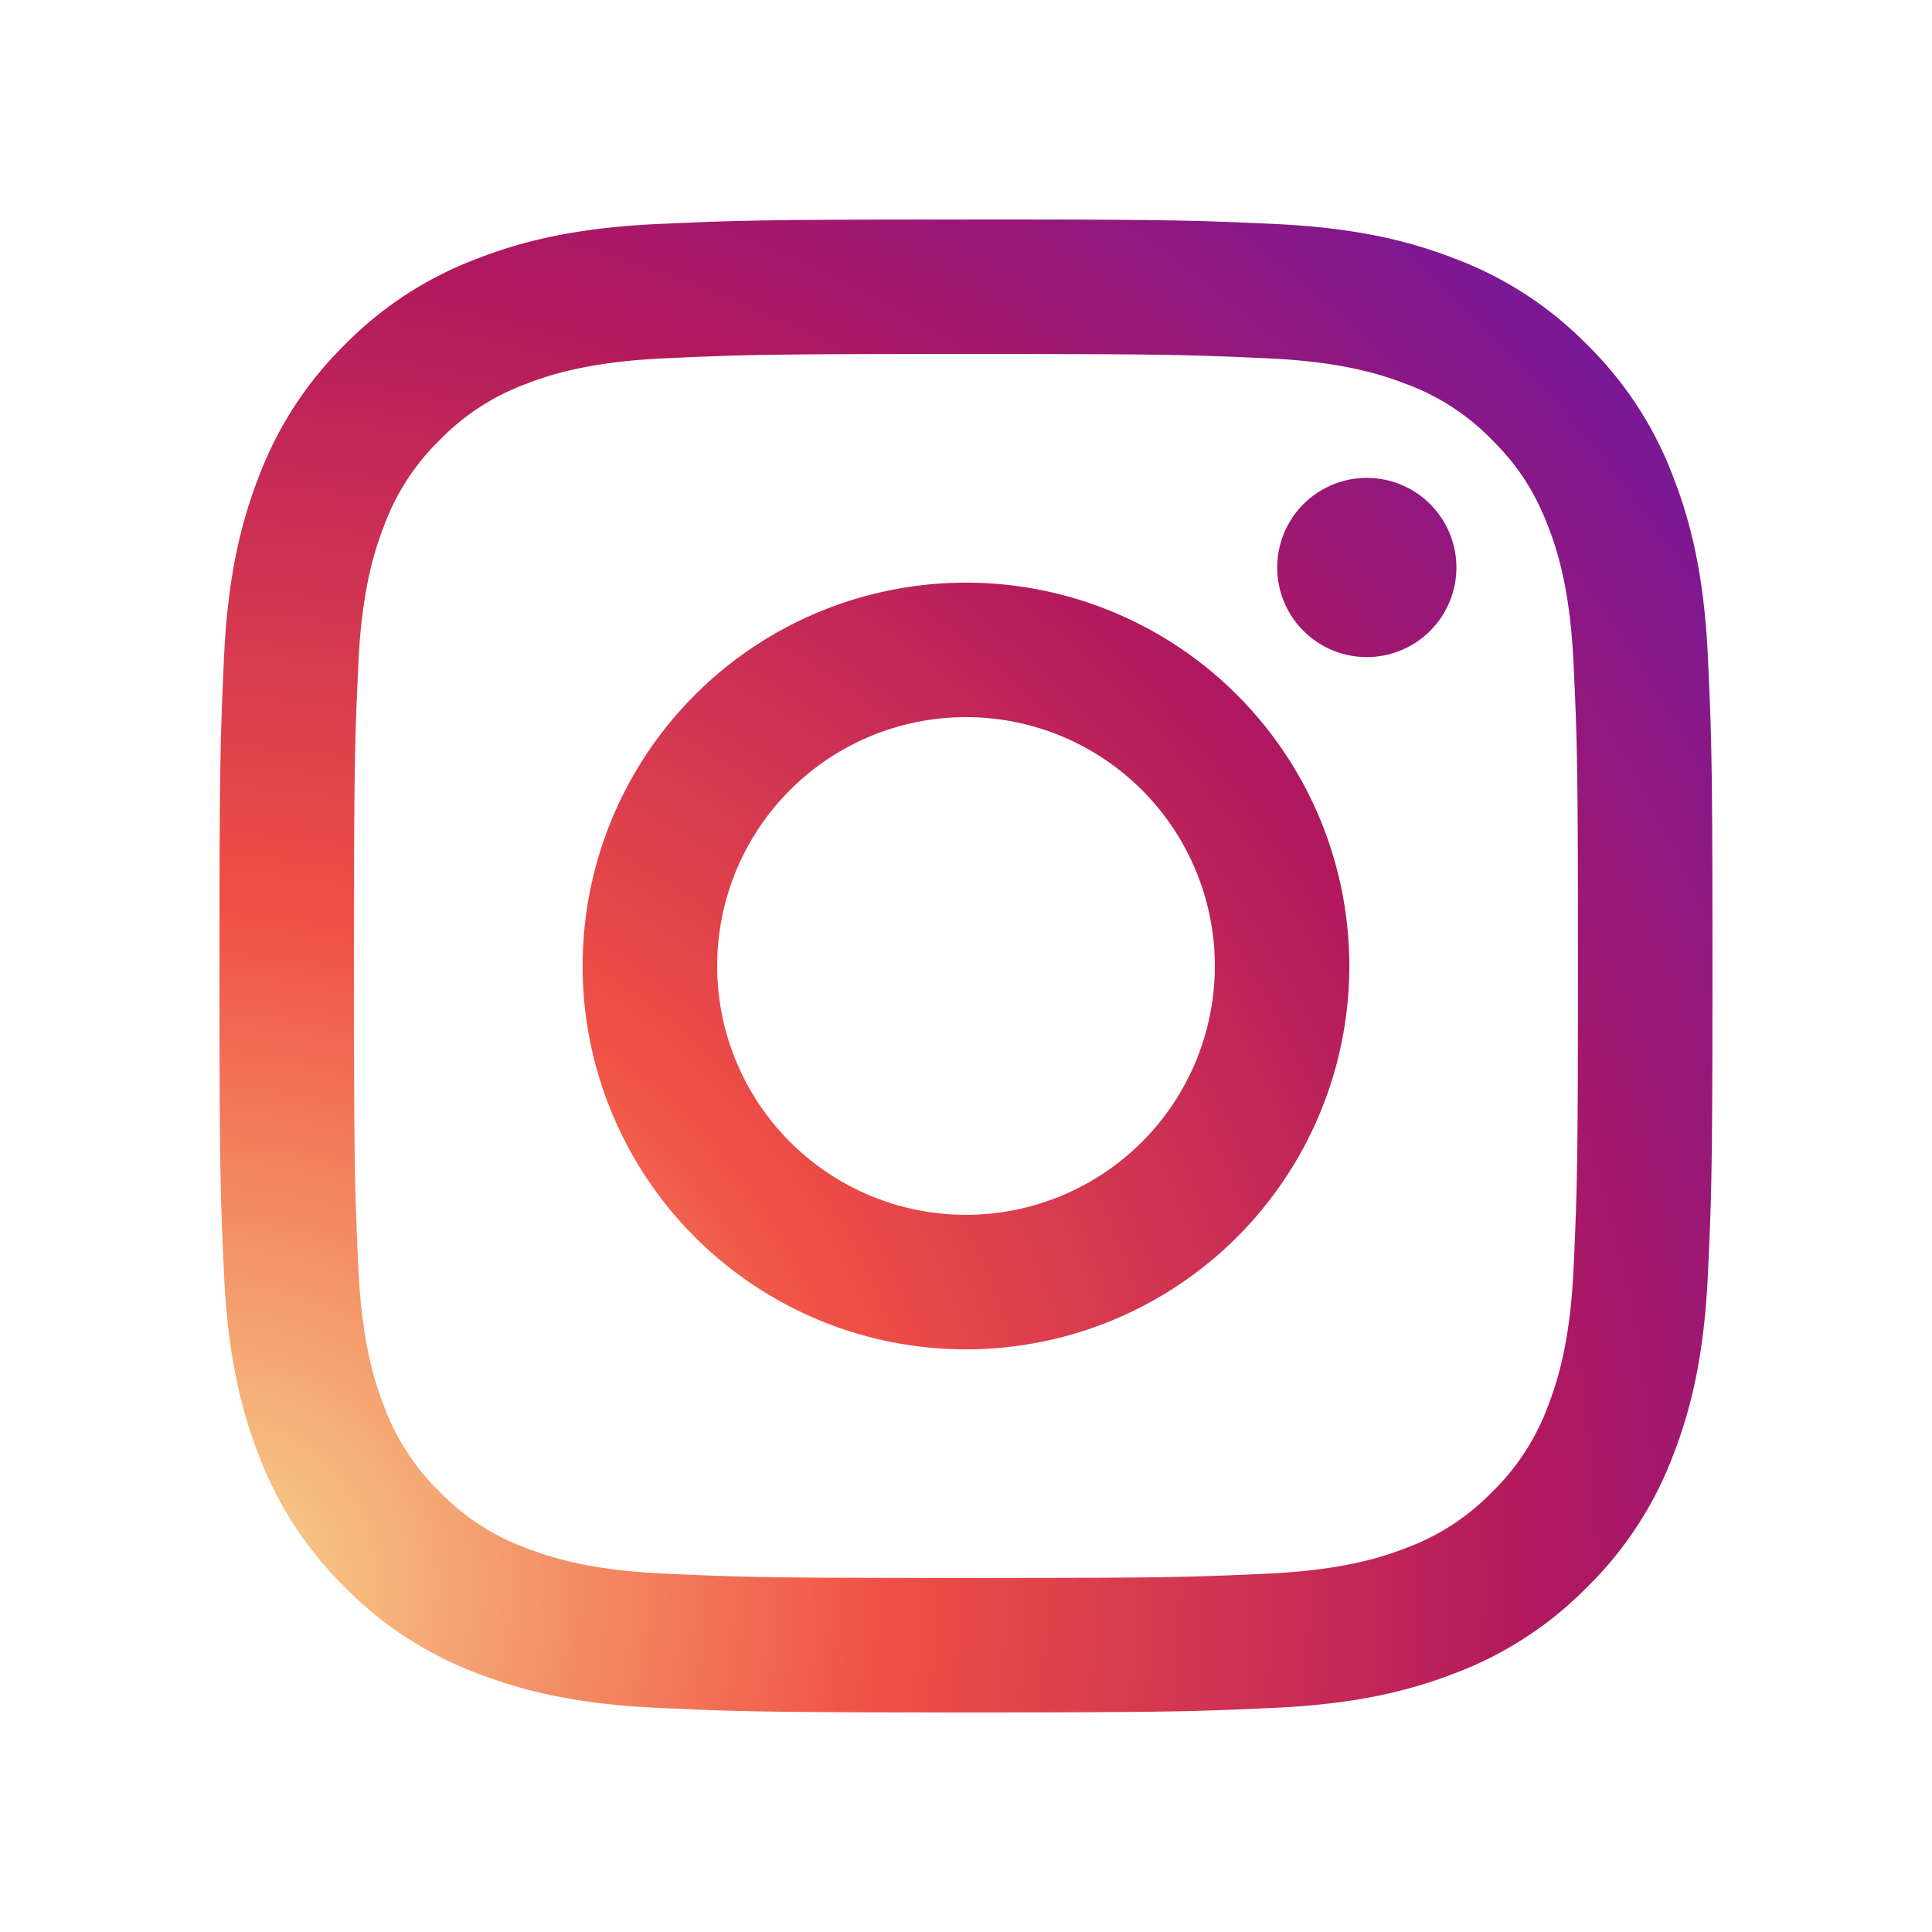 <svg width="32" height="32" fill="none" xmlns="http://www.w3.org/2000/svg"><path fill-rule="evenodd" clip-rule="evenodd" d="M16 3.636c-3.358 0-3.78.014-5.098.074-1.316.06-2.215.269-3.001.575A6.06 6.06 0 005.71 5.71 6.06 6.06 0 004.285 7.9c-.306.786-.515 1.685-.575 3-.06 1.32-.075 1.74-.075 5.099 0 3.358.015 3.779.075 5.097.06 1.316.269 2.215.575 3.002a6.06 6.06 0 001.426 2.19 6.062 6.062 0 002.19 1.426c.786.305 1.685.514 3 .574 1.32.06 1.74.075 5.099.075 3.357 0 3.779-.015 5.097-.075 1.316-.06 2.215-.269 3.001-.574a6.062 6.062 0 002.19-1.427 6.06 6.06 0 001.427-2.19c.305-.786.514-1.685.574-3 .06-1.32.075-1.74.075-5.098 0-3.358-.015-3.78-.075-5.098-.06-1.316-.269-2.215-.575-3.001a6.06 6.06 0 00-1.426-2.19 6.06 6.06 0 00-2.19-1.426c-.786-.306-1.685-.515-3-.575-1.32-.06-1.74-.074-5.098-.074zm0 2.227c3.301 0 3.692.013 4.996.072 1.205.055 1.86.257 2.296.426a3.83 3.83 0 011.421.925c.433.433.7.845.925 1.422.17.435.37 1.09.426 2.296.06 1.303.072 1.694.072 4.996 0 3.3-.013 3.692-.072 4.996-.055 1.205-.257 1.86-.426 2.296a3.83 3.83 0 01-.925 1.421 3.83 3.83 0 01-1.421.925c-.436.17-1.09.37-2.296.426-1.304.06-1.695.072-4.996.072-3.302 0-3.693-.013-4.996-.072-1.206-.055-1.86-.257-2.296-.426a3.83 3.83 0 01-1.422-.925 3.83 3.83 0 01-.925-1.421c-.17-.436-.37-1.09-.426-2.296-.059-1.304-.072-1.695-.072-4.996 0-3.302.013-3.693.072-4.996.055-1.206.257-1.86.426-2.296a3.83 3.83 0 01.925-1.422 3.83 3.83 0 011.422-.925c.435-.17 1.09-.37 2.296-.426 1.303-.06 1.694-.072 4.996-.072zm0 14.258a4.121 4.121 0 110-8.243 4.121 4.121 0 010 8.243zM9.65 16a6.349 6.349 0 1112.699 0A6.349 6.349 0 019.65 16zm12.95-5.117a1.484 1.484 0 100-2.967 1.484 1.484 0 000 2.967z" fill="url(#paint0_radial)"/><defs><radialGradient id="paint0_radial" cx="0" cy="0" r="1" gradientUnits="userSpaceOnUse" gradientTransform="rotate(134.505 -3.693 13.905) scale(34.673)"><stop stop-color="#F7D68D"/><stop offset=".32" stop-color="#F05045"/><stop offset=".631" stop-color="#B1185E"/><stop offset="1" stop-color="#5E18B1"/></radialGradient></defs></svg>